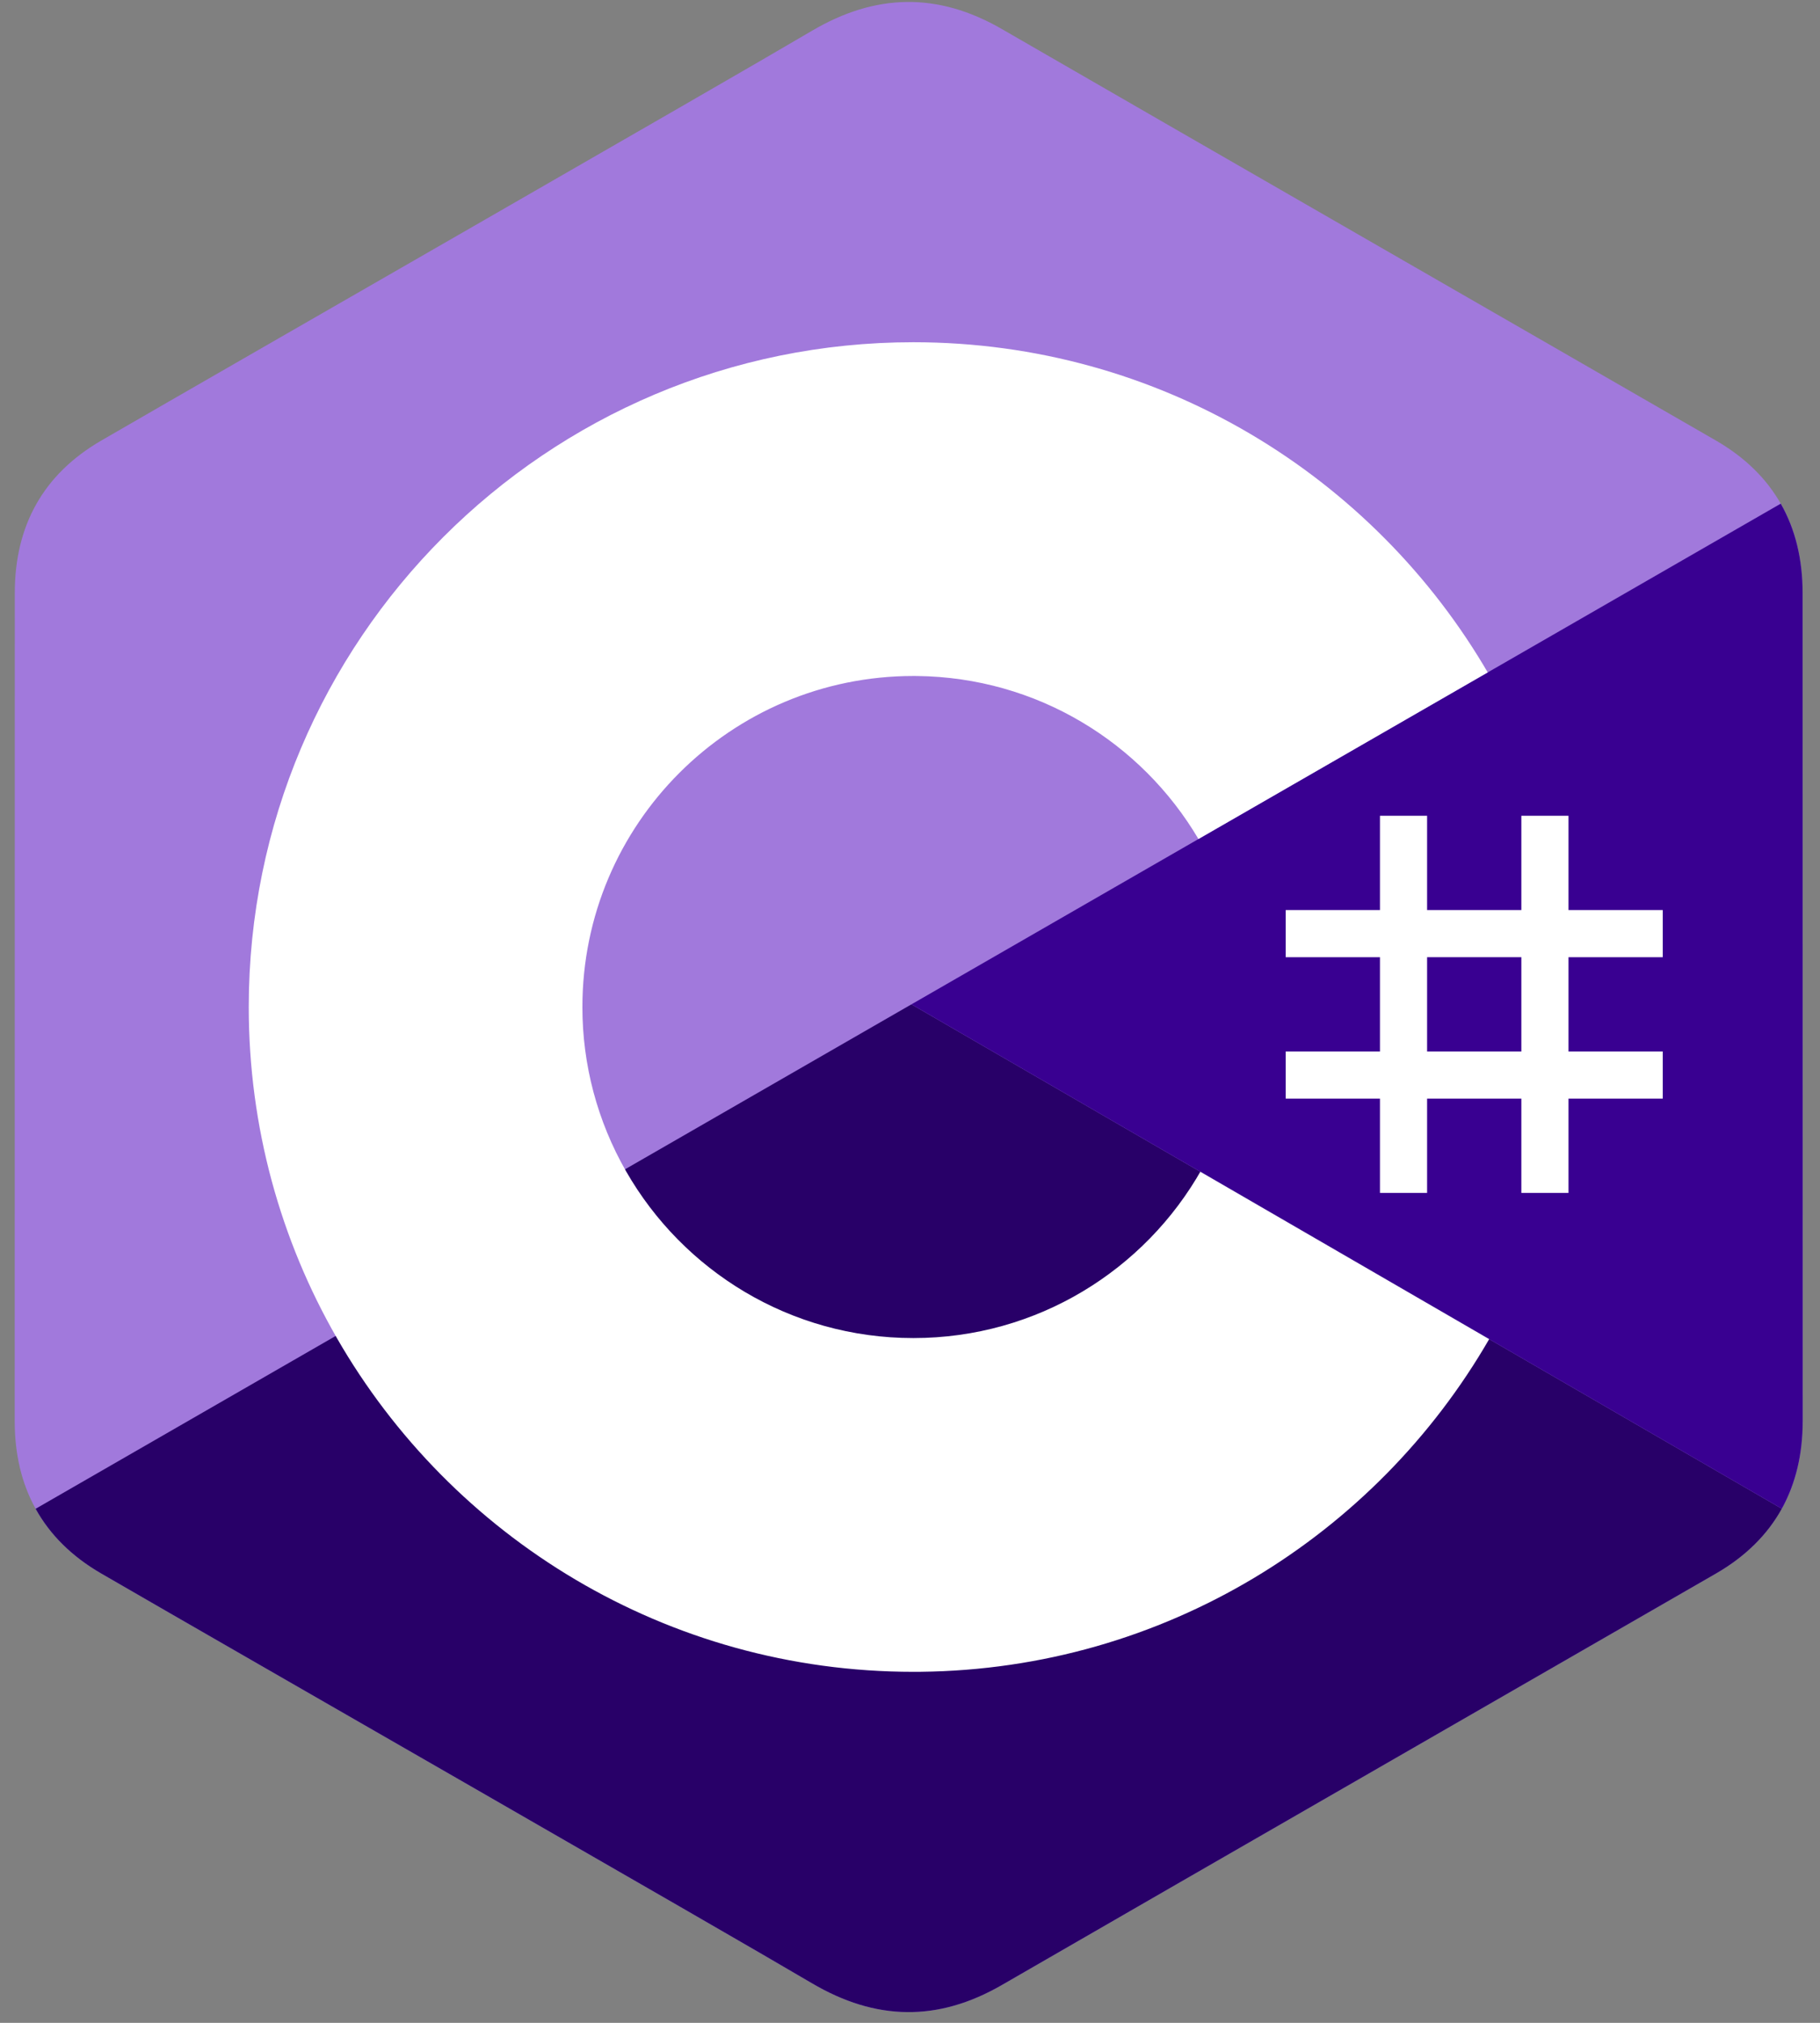 <svg width="99" height="110" viewBox="0 0 99 110" fill="none" xmlns="http://www.w3.org/2000/svg">
<rect x="0" y="0" width="99" height="110" fill="#808080" stroke="none"/>
<g clip-path="url(#clip0_1_24198)">
<path d="M98.053 32.243C98.052 30.405 97.659 28.781 96.864 27.388C96.084 26.017 94.914 24.868 93.346 23.96C80.398 16.494 67.438 9.051 54.494 1.578C51.004 -0.437 47.621 -0.363 44.157 1.68C39.004 4.719 13.201 19.502 5.513 23.955C2.346 25.789 0.806 28.594 0.805 32.24C0.8 47.254 0.805 62.268 0.8 77.282C0.8 79.08 1.177 80.673 1.937 82.045C2.718 83.458 3.904 84.638 5.509 85.567C13.198 90.02 39.003 104.802 44.156 107.842C47.621 109.887 51.004 109.96 54.495 107.945C67.439 100.471 80.4 93.028 93.35 85.562C94.954 84.634 96.14 83.453 96.921 82.042C97.68 80.669 98.058 79.076 98.058 77.278C98.058 77.278 98.058 47.258 98.053 32.243Z" fill="#A179DC"/>
<path d="M49.578 54.615L1.938 82.046C2.719 83.458 3.904 84.638 5.509 85.567C13.198 90.02 39.004 104.802 44.157 107.842C47.622 109.887 51.005 109.96 54.496 107.944C67.44 100.471 80.401 93.028 93.35 85.562C94.955 84.634 96.141 83.453 96.922 82.042L49.578 54.615Z" fill="#280068"/>
<path d="M98.054 32.244C98.053 30.406 97.66 28.782 96.865 27.388L49.579 54.615L96.922 82.042C97.681 80.669 98.058 79.076 98.059 77.278C98.059 77.278 98.059 47.258 98.054 32.244Z" fill="#390091"/>
<path d="M77.628 44.361V49.488H82.755V44.361H85.319V49.488H90.446V52.052H85.319V57.179H90.446V59.742H85.319V64.87H82.755V59.742H77.628V64.87H75.064V59.742H69.937V57.179H75.064V52.052H69.937V49.488H75.064V44.361H77.628ZM82.755 52.051H77.628V57.179H82.755V52.051Z" fill="white"/>
<path d="M49.682 18.61C63.056 18.61 74.732 25.873 80.986 36.669L80.925 36.565L65.19 45.625C62.09 40.376 56.407 36.834 49.887 36.761L49.682 36.76C39.74 36.76 31.68 44.819 31.68 54.761C31.677 57.895 32.496 60.974 34.055 63.692C37.157 69.109 42.991 72.763 49.682 72.763C56.415 72.763 62.281 69.063 65.368 63.588L65.293 63.719L81.004 72.821C74.819 83.525 63.303 90.766 50.085 90.91L49.682 90.912C36.266 90.912 24.557 83.605 18.319 72.752C15.273 67.454 13.531 61.311 13.531 54.761C13.531 34.796 29.716 18.61 49.682 18.61Z" fill="white"/>
</g>
<defs>
<clipPath id="clip0_1_24198">
<rect width="98.137" height="110" fill="white"/>
</clipPath>
</defs>
</svg>
